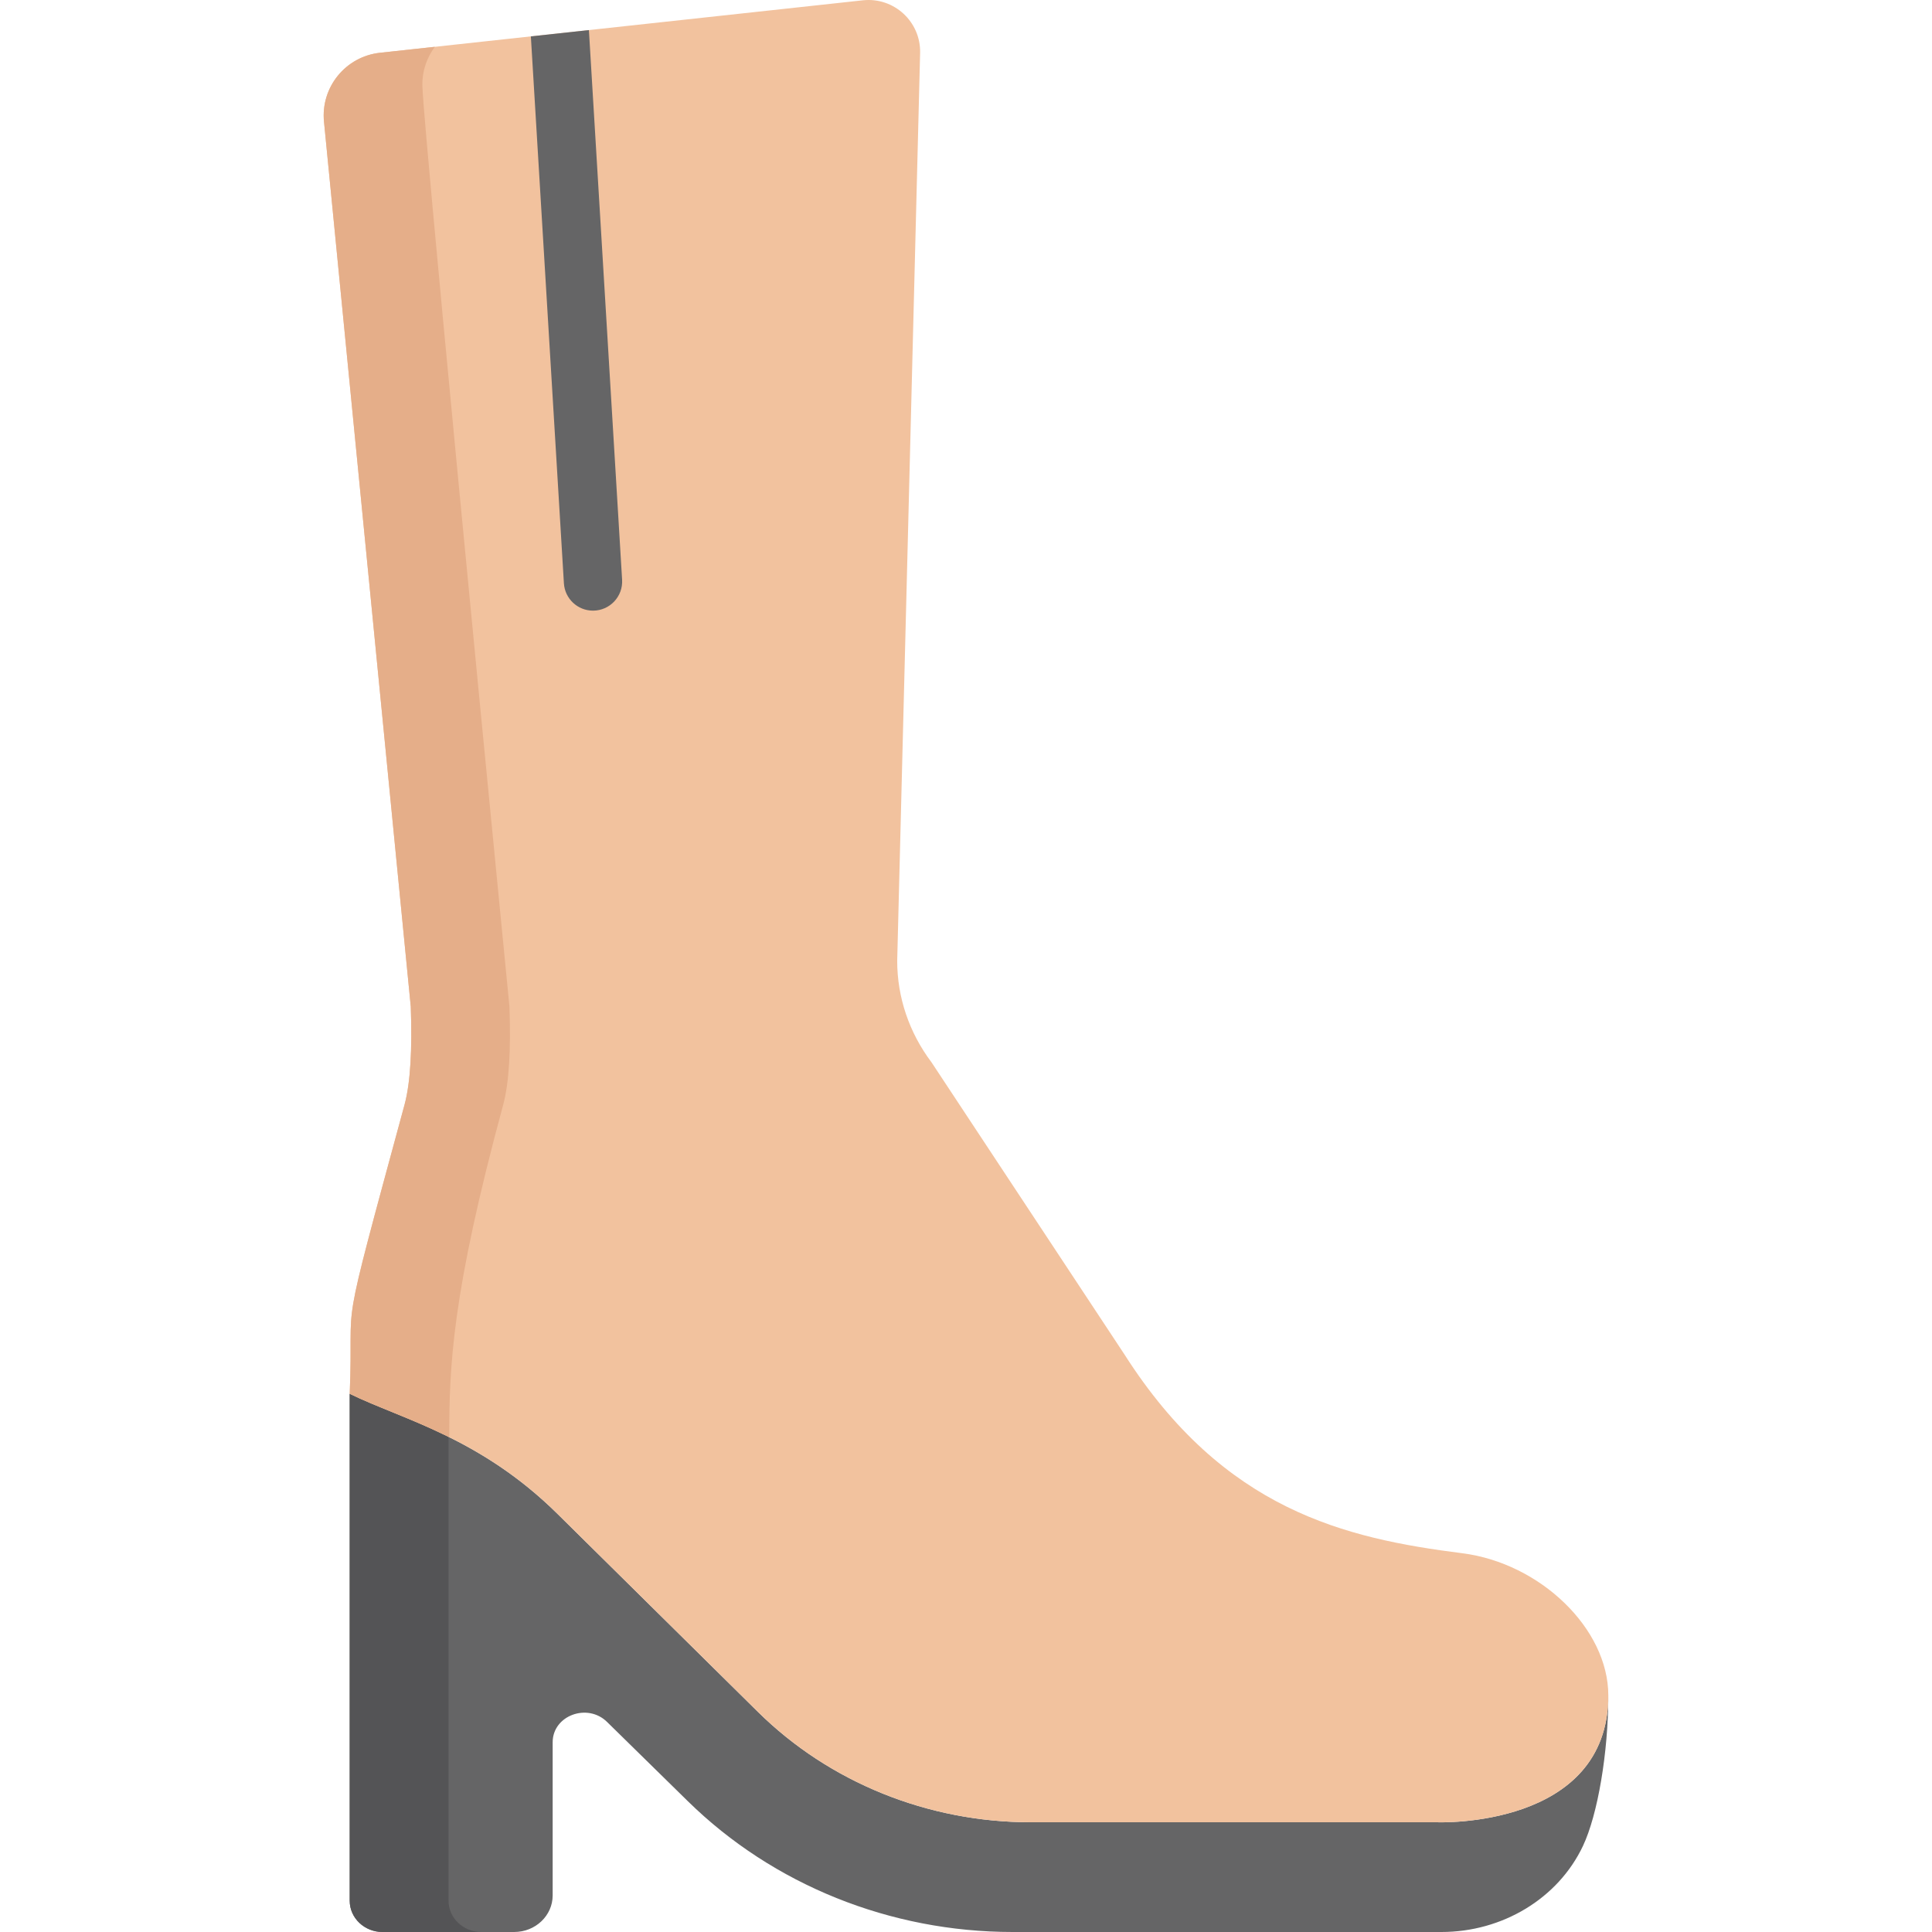<?xml version="1.0" encoding="iso-8859-1"?>
<!-- Generator: Adobe Illustrator 19.0.0, SVG Export Plug-In . SVG Version: 6.00 Build 0)  -->
<svg version="1.1" id="Capa_1" xmlns="http://www.w3.org/2000/svg" xmlns:xlink="http://www.w3.org/1999/xlink" x="0px" y="0px"
	 viewBox="0 0 512 512" style="enable-background:new 0 0 512 512;" xml:space="preserve">
<path style="fill:#656566;" d="M426.219,449.308L426.219,449.308c0,35.294-45.222,33.614-45.222,33.614H273.192
	c-27.296,0-53.415-10.569-72.348-29.273l-53.064-52.425c-20.605-20.358-41.214-25.052-55.102-31.855c0,17.051,0,117.384,0,134.347
	c0,4.576,3.899,8.284,8.709,8.284c3.907,0,31.444,0,34.884,0c5.629,0,10.192-4.342,10.192-9.696v-40.633
	c0.043-7.068,9.223-10.43,14.395-5.357l21.451,21.043C204.881,499.502,235.922,512,268.346,512H381.99
	c16.112,0,30.911-8.837,37.515-22.818C423.423,480.884,426.219,464.449,426.219,449.308L426.219,449.308z"/>
<path style="fill:#545456;" d="M118.869,503.715c0-14.619,0-91.141,0-122.934c-9.917-4.901-18.965-7.874-26.19-11.413
	c0,17.051,0,117.384,0,134.347c0,4.576,3.899,8.284,8.708,8.284c2.699,0,16.673,0,26.19,0
	C122.768,512,118.869,508.291,118.869,503.715z"/>
<path style="fill:#F2C29E;" d="M387.515,411.624c-30.991-3.932-63.183-11.384-89.528-52.691l-51.128-77.413
	c-5.912-7.833-9.092-17.234-9.092-26.878l6.073-240.597c0.209-8.286-6.933-14.859-15.173-13.963L100.703,13.984
	c-9.117,0.991-15.737,9.136-14.842,18.263c0.006,0.061-0.601-6.134,22.999,234.561l-0.002-0.003
	c0.399,11.183-0.073,20.131-1.656,25.968c-17.989,66.316-13.364,48.288-14.524,76.595c13.887,6.801,34.496,11.497,55.102,31.855
	l53.064,52.425c18.933,18.705,45.053,29.273,72.348,29.273h107.805c0,0,45.222,1.681,45.222-33.614
	C426.219,431.601,408.172,414.245,387.515,411.624z"/>
<path style="fill:#E5AE89;" d="M119.056,380.874c0.011-18.662,0.588-37.569,14.296-88.101c1.583-5.837,2.056-14.785,1.657-25.968
	l0.003,0.004C111.41,26.113,112.017,24.067,112.011,24.005c-0.422-4.305,0.843-8.38,3.238-11.602l-14.547,1.58
	c-9.117,0.991-15.737,9.136-14.842,18.263v-0.003c0.017,0.17,0.759,7.744,23,234.564l-0.003-0.004
	c0.399,11.184-0.073,20.131-1.656,25.968c-17.989,66.316-13.364,48.288-14.524,76.595
	C99.95,372.929,109.065,375.917,119.056,380.874z"/>
<path style="fill:#656566;" d="M149.439,154.567c0.247,4.101,3.651,7.261,7.705,7.261c4.463,0,7.989-3.752,7.72-8.193l-8.8-145.666
	l-15.381,1.671L149.439,154.567z"/>
<g>
</g>
<g>
</g>
<g>
</g>
<g>
</g>
<g>
</g>
<g>
</g>
<g>
</g>
<g>
</g>
<g>
</g>
<g>
</g>
<g>
</g>
<g>
</g>
<g>
</g>
<g>
</g>
<g>
</g>
</svg>
